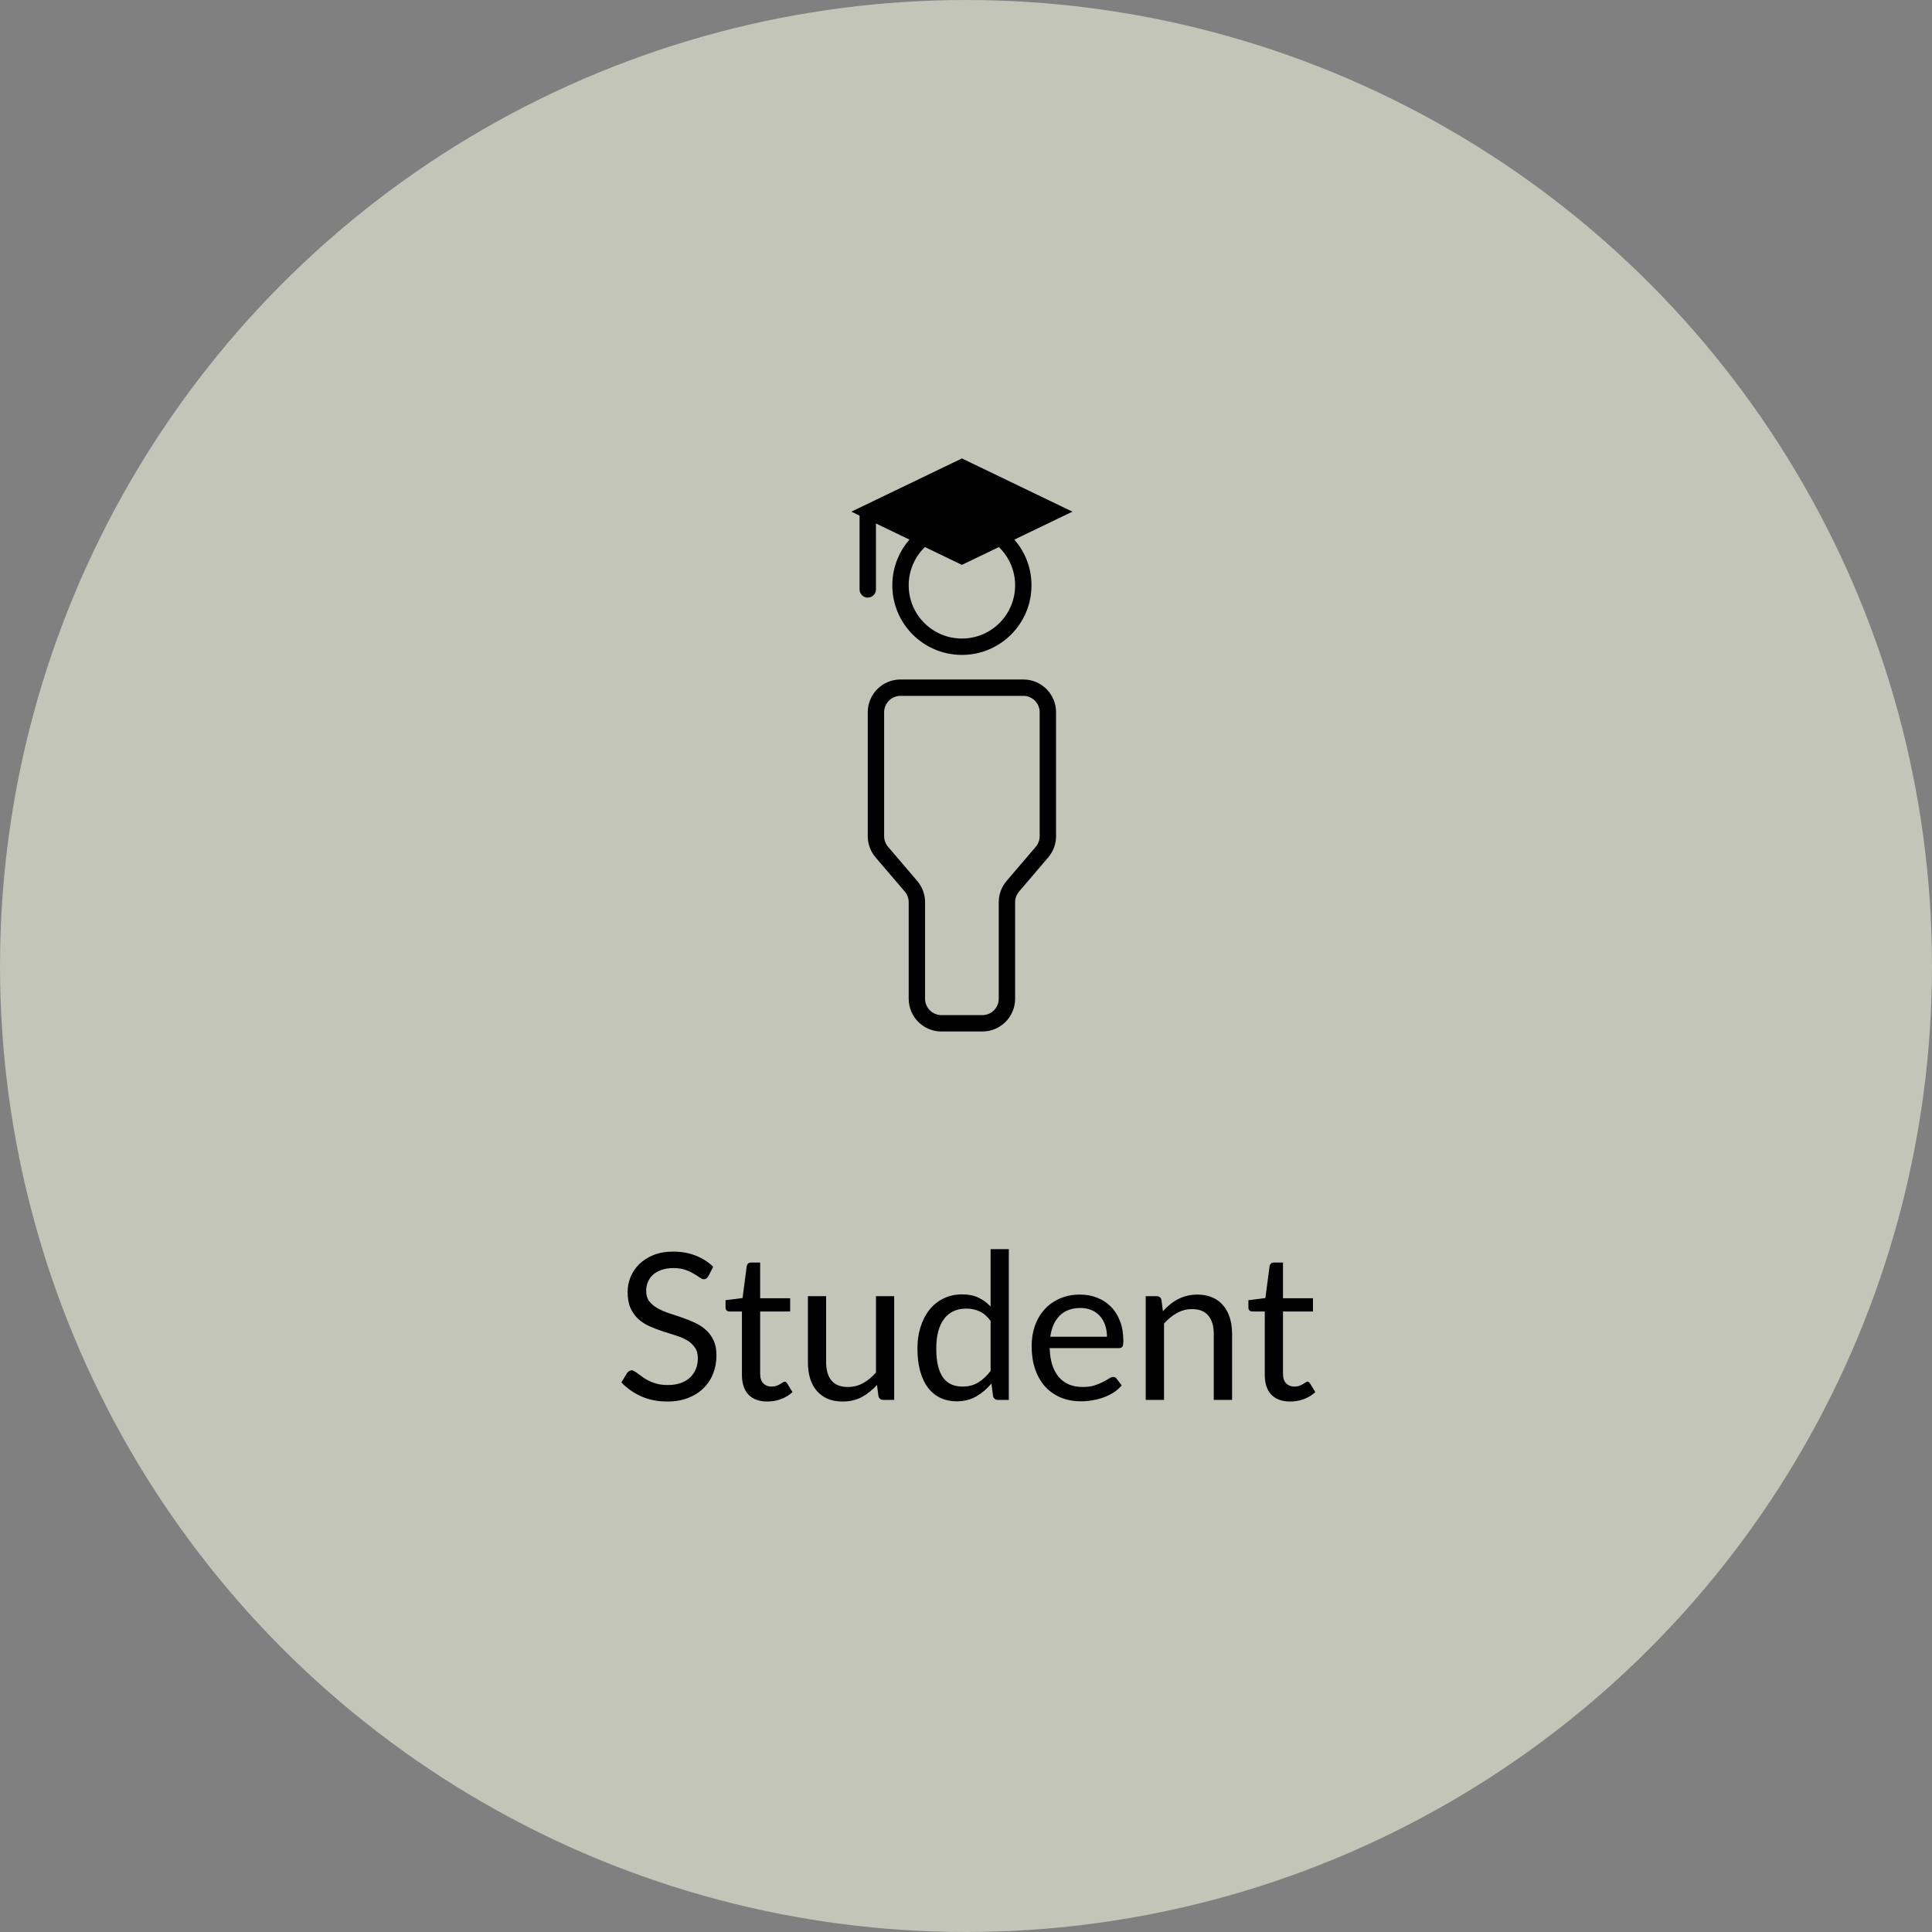 <svg width="236" height="236" viewBox="0 0 236 236" fill="none" xmlns="http://www.w3.org/2000/svg">
<rect x="0" y="0" width="236" height="236" fill="#808080" stroke="none"/>
<circle cx="118" cy="118" r="118" fill="#F1F7DE" fill-opacity="0.58"/>
<circle cx="117.5" cy="71.5" r="7.5" stroke="black" stroke-width="2"/>
<path d="M125 84.001H110C108.343 84.001 107 85.344 107 87.001V102.139C107 102.853 107.255 103.544 107.718 104.087L111.282 108.261C111.745 108.804 112 109.495 112 110.209V122C112 123.657 113.343 125 115 125H120C121.657 125 123 123.657 123 122V110.209C123 109.495 123.255 108.804 123.718 108.261L127.282 104.087C127.745 103.544 128 102.853 128 102.139V87.001C128 85.344 126.657 84.001 125 84.001Z" stroke="black" stroke-width="2" stroke-linejoin="round"/>
<path d="M105.153 62.5L117.5 56.555L129.847 62.5L117.5 68.445L105.153 62.5ZM130.222 62.32L130.221 62.32L130.222 62.32ZM117.413 68.487C117.413 68.487 117.413 68.487 117.414 68.487L117.413 68.487Z" fill="black" stroke="black"/>
<path d="M105 72C105 72.552 105.448 73 106 73C106.552 73 107 72.552 107 72H105ZM105 62.5V72H107V62.5H105Z" fill="black"/>
<path d="M86.53 155.887C86.455 156.012 86.372 156.108 86.28 156.175C86.197 156.233 86.093 156.262 85.968 156.262C85.826 156.262 85.659 156.192 85.468 156.05C85.276 155.908 85.034 155.754 84.743 155.587C84.459 155.412 84.113 155.254 83.705 155.112C83.305 154.971 82.818 154.9 82.243 154.9C81.701 154.9 81.222 154.975 80.805 155.125C80.397 155.267 80.051 155.462 79.768 155.712C79.493 155.962 79.284 156.258 79.143 156.6C79.001 156.933 78.93 157.296 78.93 157.687C78.93 158.187 79.051 158.604 79.293 158.937C79.543 159.262 79.868 159.542 80.268 159.775C80.676 160.008 81.134 160.212 81.643 160.387C82.159 160.554 82.684 160.729 83.218 160.912C83.759 161.096 84.284 161.304 84.793 161.537C85.309 161.762 85.768 162.05 86.168 162.4C86.576 162.75 86.901 163.179 87.143 163.687C87.393 164.196 87.518 164.821 87.518 165.562C87.518 166.346 87.384 167.083 87.118 167.775C86.851 168.458 86.459 169.054 85.943 169.562C85.434 170.071 84.805 170.471 84.055 170.762C83.313 171.054 82.468 171.2 81.518 171.2C80.351 171.2 79.293 170.992 78.343 170.575C77.393 170.15 76.58 169.579 75.905 168.862L76.605 167.712C76.672 167.621 76.751 167.546 76.843 167.487C76.943 167.421 77.051 167.387 77.168 167.387C77.276 167.387 77.397 167.433 77.53 167.525C77.672 167.608 77.83 167.717 78.005 167.85C78.18 167.983 78.38 168.129 78.605 168.287C78.83 168.446 79.084 168.592 79.368 168.725C79.659 168.858 79.988 168.971 80.355 169.062C80.722 169.146 81.134 169.187 81.593 169.187C82.168 169.187 82.68 169.108 83.13 168.95C83.58 168.792 83.959 168.571 84.268 168.287C84.584 167.996 84.826 167.65 84.993 167.25C85.159 166.85 85.243 166.404 85.243 165.912C85.243 165.371 85.118 164.929 84.868 164.587C84.626 164.237 84.305 163.946 83.905 163.712C83.505 163.479 83.047 163.283 82.53 163.125C82.013 162.958 81.488 162.792 80.955 162.625C80.422 162.45 79.897 162.25 79.38 162.025C78.863 161.8 78.405 161.508 78.005 161.15C77.605 160.792 77.28 160.346 77.03 159.812C76.788 159.271 76.668 158.604 76.668 157.812C76.668 157.179 76.788 156.567 77.03 155.975C77.28 155.383 77.638 154.858 78.105 154.4C78.58 153.942 79.159 153.575 79.843 153.3C80.534 153.025 81.326 152.887 82.218 152.887C83.218 152.887 84.126 153.046 84.943 153.362C85.768 153.679 86.493 154.137 87.118 154.737L86.53 155.887ZM93.743 171.2C92.743 171.2 91.972 170.921 91.43 170.362C90.897 169.804 90.63 169 90.63 167.95V160.2H89.105C88.972 160.2 88.859 160.162 88.768 160.087C88.676 160.004 88.63 159.879 88.63 159.712V158.825L90.705 158.562L91.218 154.65C91.243 154.525 91.297 154.425 91.38 154.35C91.472 154.267 91.589 154.225 91.73 154.225H92.855V158.587H96.518V160.2H92.855V167.8C92.855 168.333 92.984 168.729 93.243 168.987C93.501 169.246 93.834 169.375 94.243 169.375C94.476 169.375 94.676 169.346 94.843 169.287C95.018 169.221 95.168 169.15 95.293 169.075C95.418 169 95.522 168.933 95.605 168.875C95.697 168.808 95.776 168.775 95.843 168.775C95.959 168.775 96.064 168.846 96.155 168.987L96.805 170.05C96.422 170.408 95.959 170.692 95.418 170.9C94.876 171.1 94.318 171.2 93.743 171.2ZM109.228 158.337V171H107.903C107.586 171 107.386 170.846 107.303 170.537L107.128 169.175C106.578 169.783 105.961 170.275 105.278 170.65C104.594 171.017 103.811 171.2 102.928 171.2C102.236 171.2 101.624 171.088 101.09 170.862C100.565 170.629 100.124 170.304 99.765 169.887C99.407 169.471 99.136 168.967 98.953 168.375C98.778 167.783 98.69 167.129 98.69 166.412V158.337H100.915V166.412C100.915 167.371 101.132 168.112 101.565 168.637C102.007 169.162 102.678 169.425 103.578 169.425C104.236 169.425 104.849 169.271 105.415 168.962C105.99 168.646 106.519 168.212 107.003 167.662V158.337H109.228ZM121.006 161.35C120.589 160.792 120.139 160.404 119.656 160.187C119.172 159.962 118.631 159.85 118.031 159.85C116.856 159.85 115.951 160.271 115.318 161.112C114.685 161.954 114.368 163.154 114.368 164.712C114.368 165.537 114.439 166.246 114.581 166.837C114.722 167.421 114.931 167.904 115.206 168.287C115.481 168.662 115.818 168.937 116.218 169.112C116.618 169.287 117.072 169.375 117.581 169.375C118.314 169.375 118.951 169.208 119.493 168.875C120.043 168.542 120.547 168.071 121.006 167.462V161.35ZM123.231 152.587V171H121.906C121.589 171 121.389 170.846 121.306 170.537L121.106 169C120.564 169.65 119.947 170.175 119.256 170.575C118.564 170.975 117.764 171.175 116.856 171.175C116.131 171.175 115.472 171.037 114.881 170.762C114.289 170.479 113.785 170.067 113.368 169.525C112.951 168.983 112.631 168.308 112.406 167.5C112.181 166.692 112.068 165.762 112.068 164.712C112.068 163.779 112.193 162.912 112.443 162.112C112.693 161.304 113.051 160.604 113.518 160.012C113.985 159.421 114.556 158.958 115.231 158.625C115.914 158.283 116.681 158.112 117.531 158.112C118.306 158.112 118.968 158.246 119.518 158.512C120.076 158.771 120.572 159.133 121.006 159.6V152.587H123.231ZM135.22 163.287C135.22 162.771 135.145 162.3 134.995 161.875C134.853 161.442 134.641 161.071 134.357 160.762C134.082 160.446 133.745 160.204 133.345 160.037C132.945 159.862 132.491 159.775 131.982 159.775C130.916 159.775 130.07 160.087 129.445 160.712C128.828 161.329 128.445 162.187 128.295 163.287H135.22ZM137.02 169.225C136.745 169.558 136.416 169.85 136.032 170.1C135.649 170.342 135.237 170.542 134.795 170.7C134.362 170.858 133.912 170.975 133.445 171.05C132.978 171.133 132.516 171.175 132.057 171.175C131.182 171.175 130.374 171.029 129.632 170.737C128.899 170.437 128.262 170.004 127.72 169.438C127.187 168.862 126.77 168.154 126.47 167.312C126.17 166.471 126.02 165.504 126.02 164.412C126.02 163.529 126.153 162.704 126.42 161.937C126.695 161.171 127.087 160.508 127.595 159.95C128.103 159.383 128.724 158.942 129.457 158.625C130.191 158.3 131.016 158.137 131.932 158.137C132.691 158.137 133.391 158.267 134.032 158.525C134.682 158.775 135.241 159.142 135.707 159.625C136.182 160.1 136.553 160.692 136.82 161.4C137.087 162.1 137.22 162.9 137.22 163.8C137.22 164.15 137.182 164.383 137.107 164.5C137.032 164.617 136.891 164.675 136.682 164.675H128.22C128.245 165.475 128.353 166.171 128.545 166.762C128.745 167.354 129.02 167.85 129.37 168.25C129.72 168.642 130.137 168.937 130.62 169.137C131.103 169.329 131.645 169.425 132.245 169.425C132.803 169.425 133.282 169.362 133.682 169.237C134.091 169.104 134.441 168.962 134.732 168.812C135.024 168.662 135.266 168.525 135.457 168.4C135.657 168.267 135.828 168.2 135.97 168.2C136.153 168.2 136.295 168.271 136.395 168.412L137.02 169.225ZM142.053 160.175C142.328 159.867 142.62 159.587 142.928 159.337C143.236 159.087 143.561 158.875 143.903 158.7C144.253 158.517 144.62 158.379 145.003 158.287C145.395 158.187 145.815 158.137 146.265 158.137C146.957 158.137 147.565 158.254 148.09 158.487C148.624 158.712 149.065 159.037 149.415 159.462C149.774 159.879 150.045 160.383 150.228 160.975C150.411 161.567 150.503 162.221 150.503 162.937V171H148.265V162.937C148.265 161.979 148.045 161.237 147.603 160.712C147.17 160.179 146.507 159.912 145.615 159.912C144.957 159.912 144.34 160.071 143.765 160.387C143.199 160.704 142.674 161.133 142.19 161.675V171H139.953V158.337H141.29C141.607 158.337 141.803 158.492 141.878 158.8L142.053 160.175ZM157.61 171.2C156.61 171.2 155.839 170.921 155.297 170.362C154.764 169.804 154.497 169 154.497 167.95V160.2H152.972C152.839 160.2 152.727 160.162 152.635 160.087C152.543 160.004 152.497 159.879 152.497 159.712V158.825L154.572 158.562L155.085 154.65C155.11 154.525 155.164 154.425 155.247 154.35C155.339 154.267 155.456 154.225 155.597 154.225H156.722V158.587H160.385V160.2H156.722V167.8C156.722 168.333 156.852 168.729 157.11 168.987C157.368 169.246 157.702 169.375 158.11 169.375C158.343 169.375 158.543 169.346 158.71 169.287C158.885 169.221 159.035 169.15 159.16 169.075C159.285 169 159.389 168.933 159.472 168.875C159.564 168.808 159.643 168.775 159.71 168.775C159.827 168.775 159.931 168.846 160.022 168.987L160.672 170.05C160.289 170.408 159.827 170.692 159.285 170.9C158.743 171.1 158.185 171.2 157.61 171.2Z" fill="black"/>
</svg>
